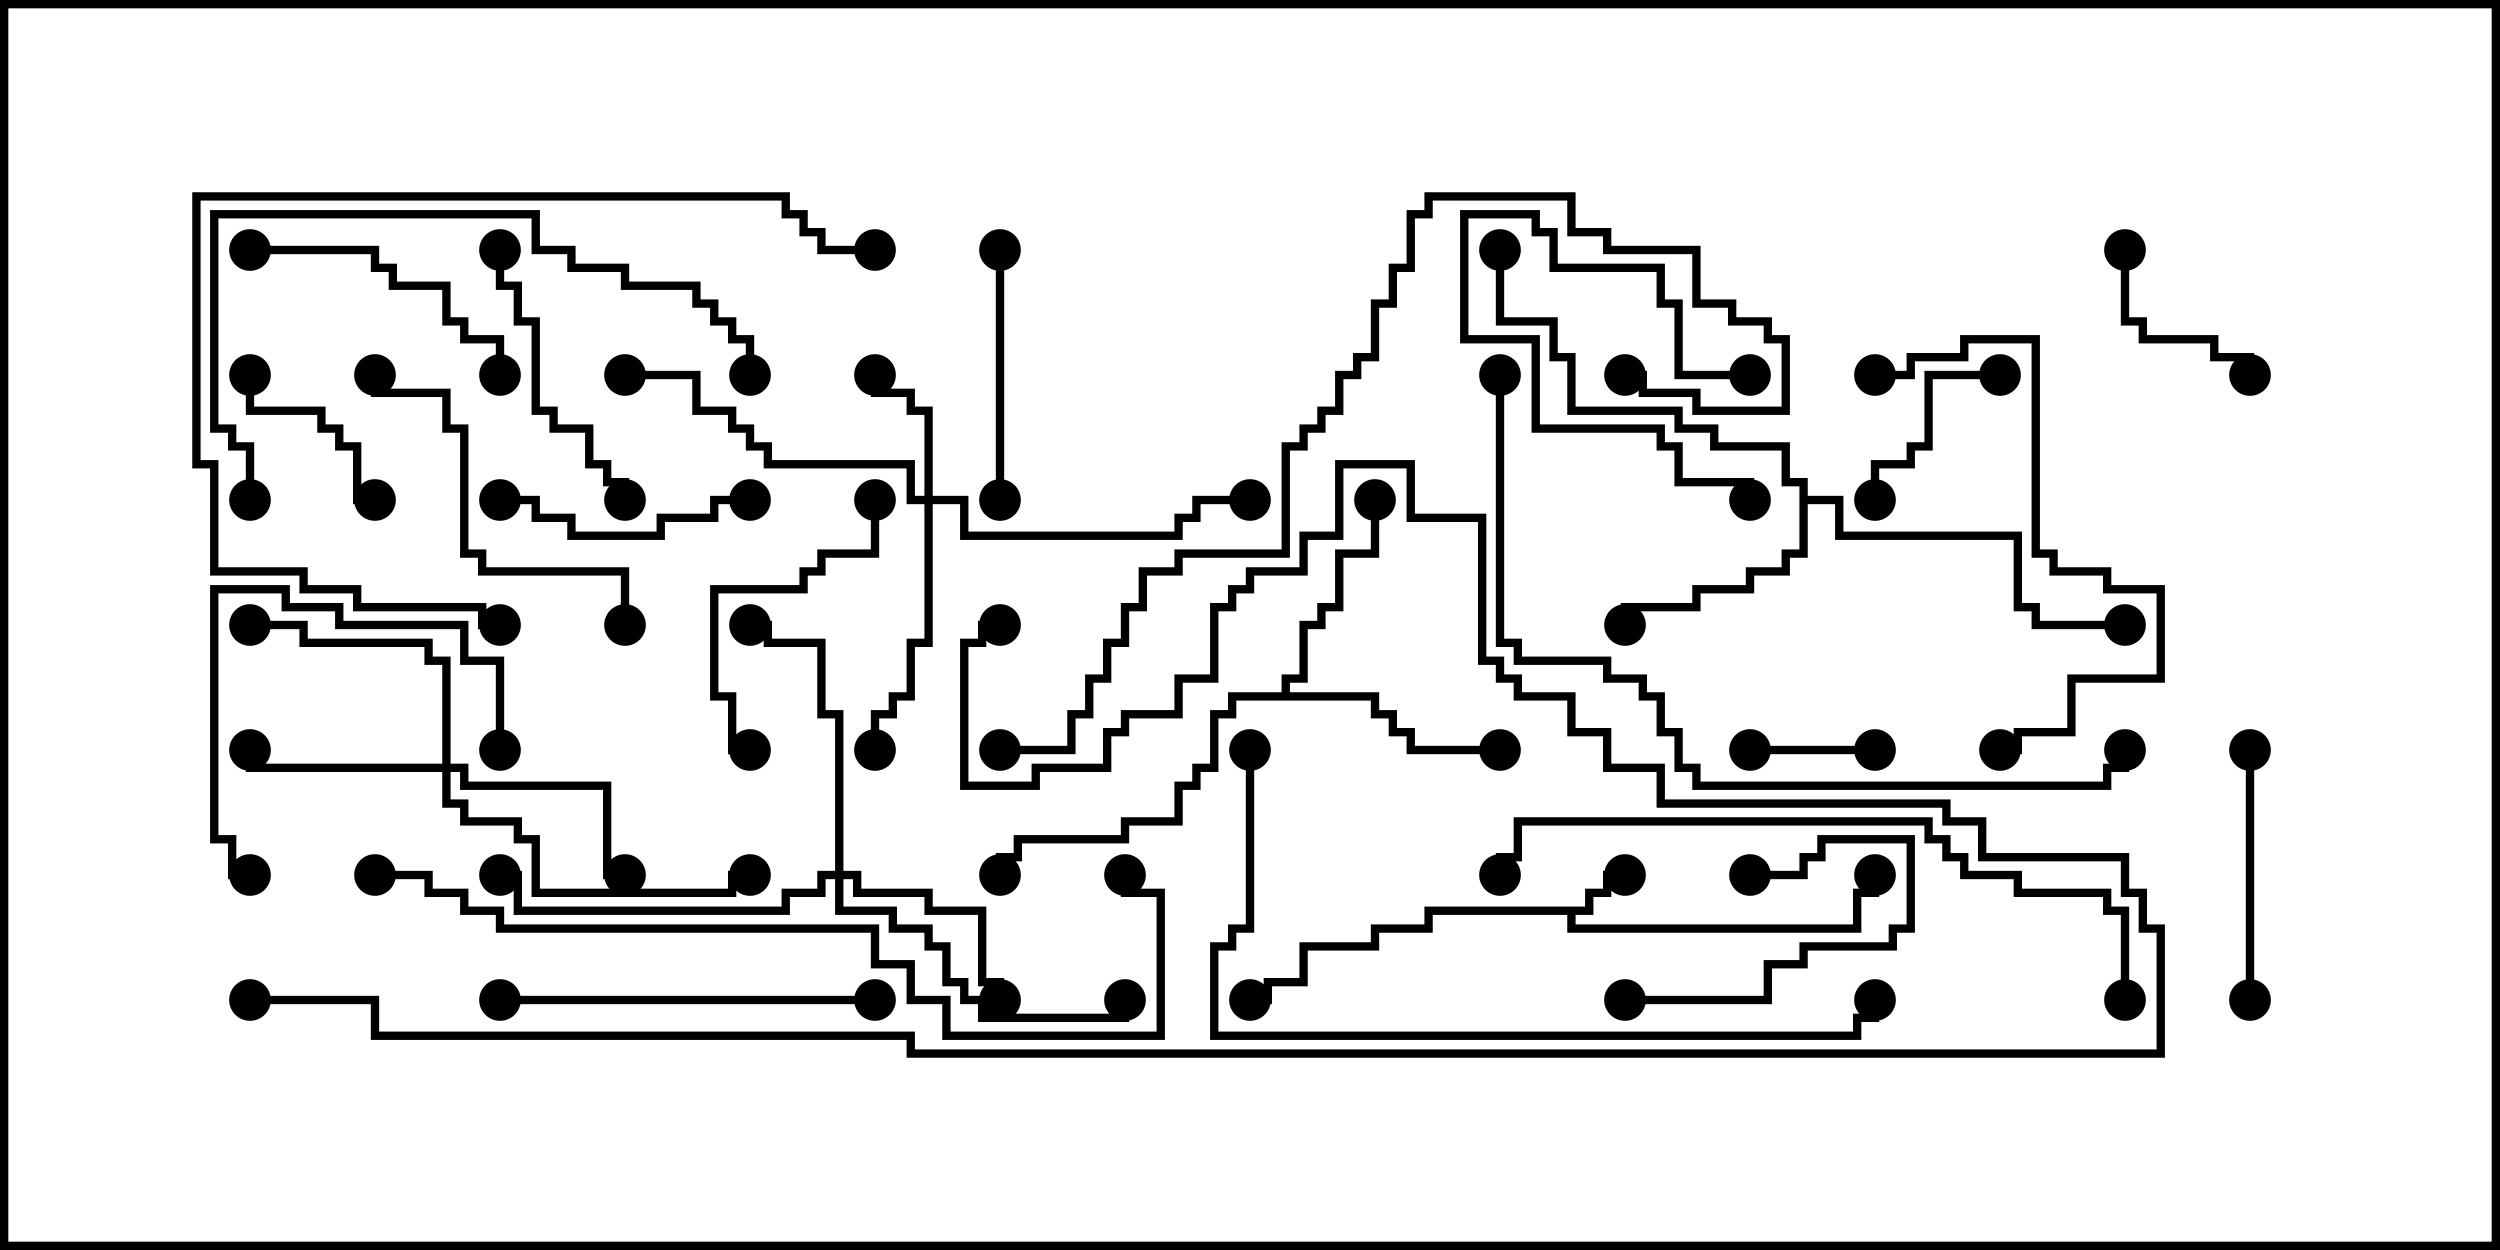 <svg version="1.1" width="30" height="15" xmlns="http://www.w3.org/2000/svg"><path d="M19.021,10.879L19.021,10.664L19.236,10.664L19.236,10.45L19.5,10.45L19.5,10.55L19.336,10.55L19.336,10.764L19.121,10.764L19.121,10.979L18.907,10.979L18.907,11.093L22.236,11.093L22.236,10.664L22.45,10.664L22.45,10.5L22.55,10.5L22.55,10.764L22.336,10.764L22.336,11.193L18.807,11.193L18.807,10.979L17.193,10.979L17.193,11.193L16.55,11.193L16.55,11.407L15.693,11.407L15.693,11.836L15.264,11.836L15.264,12.05L15,12.05L15,11.95L15.164,11.95L15.164,11.736L15.593,11.736L15.593,11.307L16.45,11.307L16.45,11.093L17.093,11.093L17.093,10.879z" stroke="none"/><path d="M15.379,8.307L15.379,8.093L15.593,8.093L15.593,7.45L15.807,7.45L15.807,7.236L16.021,7.236L16.021,6.593L16.45,6.593L16.45,6L16.55,6L16.55,6.693L16.121,6.693L16.121,7.336L15.907,7.336L15.907,7.55L15.693,7.55L15.693,8.193L15.479,8.193L15.479,8.307L16.55,8.307L16.55,8.521L16.764,8.521L16.764,8.736L16.979,8.736L16.979,8.95L18,8.95L18,9.05L16.879,9.05L16.879,8.836L16.664,8.836L16.664,8.621L16.45,8.621L16.45,8.407L14.836,8.407L14.836,8.621L14.621,8.621L14.621,9.264L14.407,9.264L14.407,9.479L14.193,9.479L14.193,9.907L13.55,9.907L13.55,10.121L12.264,10.121L12.264,10.336L12.05,10.336L12.05,10.5L11.95,10.5L11.95,10.236L12.164,10.236L12.164,10.021L13.45,10.021L13.45,9.807L14.093,9.807L14.093,9.379L14.307,9.379L14.307,9.164L14.521,9.164L14.521,8.521L14.736,8.521L14.736,8.307z" stroke="none"/><path d="M21.593,5.836L21.379,5.836L21.379,5.407L20.521,5.407L20.521,5.193L20.093,5.193L20.093,4.979L18.807,4.979L18.807,4.336L18.593,4.336L18.593,3.907L17.95,3.907L17.95,3L18.05,3L18.05,3.807L18.693,3.807L18.693,4.236L18.907,4.236L18.907,4.879L20.193,4.879L20.193,5.093L20.621,5.093L20.621,5.307L21.479,5.307L21.479,5.736L21.693,5.736L21.693,5.95L22.121,5.95L22.121,6.379L24.264,6.379L24.264,7.236L24.479,7.236L24.479,7.45L25.5,7.45L25.5,7.55L24.379,7.55L24.379,7.336L24.164,7.336L24.164,6.479L22.021,6.479L22.021,6.05L21.693,6.05L21.693,6.693L21.479,6.693L21.479,6.907L21.05,6.907L21.05,7.121L20.407,7.121L20.407,7.336L19.55,7.336L19.55,7.5L19.45,7.5L19.45,7.236L20.307,7.236L20.307,7.021L20.95,7.021L20.95,6.807L21.379,6.807L21.379,6.593L21.593,6.593z" stroke="none"/><path d="M11.093,5.95L11.093,4.979L10.879,4.979L10.879,4.764L10.45,4.764L10.45,4.5L10.55,4.5L10.55,4.664L10.979,4.664L10.979,4.879L11.193,4.879L11.193,5.95L11.621,5.95L11.621,6.379L14.093,6.379L14.093,6.164L14.307,6.164L14.307,5.95L15,5.95L15,6.05L14.407,6.05L14.407,6.264L14.193,6.264L14.193,6.479L11.521,6.479L11.521,6.05L11.193,6.05L11.193,7.764L10.979,7.764L10.979,8.407L10.764,8.407L10.764,8.621L10.55,8.621L10.55,9L10.45,9L10.45,8.521L10.664,8.521L10.664,8.307L10.879,8.307L10.879,7.664L11.093,7.664L11.093,6.05L10.879,6.05L10.879,5.621L9.164,5.621L9.164,5.407L8.95,5.407L8.95,5.193L8.736,5.193L8.736,4.979L8.307,4.979L8.307,4.55L7.5,4.55L7.5,4.45L8.407,4.45L8.407,4.879L8.836,4.879L8.836,5.093L9.05,5.093L9.05,5.307L9.264,5.307L9.264,5.521L10.979,5.521L10.979,5.95z" stroke="none"/><path d="M5.307,9.164L5.307,7.979L5.093,7.979L5.093,7.764L3.593,7.764L3.593,7.55L3,7.55L3,7.45L3.693,7.45L3.693,7.664L5.193,7.664L5.193,7.879L5.407,7.879L5.407,9.164L5.621,9.164L5.621,9.379L7.336,9.379L7.336,10.45L7.5,10.45L7.5,10.55L7.236,10.55L7.236,9.479L5.521,9.479L5.521,9.264L5.407,9.264L5.407,9.593L5.621,9.593L5.621,9.807L6.264,9.807L6.264,10.021L6.479,10.021L6.479,10.664L8.736,10.664L8.736,10.45L9,10.45L9,10.55L8.836,10.55L8.836,10.764L6.379,10.764L6.379,10.121L6.164,10.121L6.164,9.907L5.521,9.907L5.521,9.693L5.307,9.693L5.307,9.264L2.95,9.264L2.95,9L3.05,9L3.05,9.164z" stroke="none"/><path d="M10.021,10.45L10.021,8.621L9.807,8.621L9.807,7.764L9.164,7.764L9.164,7.55L9,7.55L9,7.45L9.264,7.45L9.264,7.664L9.907,7.664L9.907,8.521L10.121,8.521L10.121,10.45L10.336,10.45L10.336,10.664L11.193,10.664L11.193,10.879L11.836,10.879L11.836,11.736L12.05,11.736L12.05,12L11.95,12L11.95,11.836L11.736,11.836L11.736,10.979L11.093,10.979L11.093,10.764L10.236,10.764L10.236,10.55L10.121,10.55L10.121,10.879L10.764,10.879L10.764,11.093L11.193,11.093L11.193,11.307L11.407,11.307L11.407,11.736L11.621,11.736L11.621,11.95L11.836,11.95L11.836,12.164L13.45,12.164L13.45,12L13.55,12L13.55,12.264L11.736,12.264L11.736,12.05L11.521,12.05L11.521,11.836L11.307,11.836L11.307,11.407L11.093,11.407L11.093,11.193L10.664,11.193L10.664,10.979L10.021,10.979L10.021,10.55L9.907,10.55L9.907,10.764L9.479,10.764L9.479,10.979L6.164,10.979L6.164,10.55L6,10.55L6,10.45L6.264,10.45L6.264,10.879L9.379,10.879L9.379,10.664L9.807,10.664L9.807,10.45z" stroke="none"/><path d="M22.5,8.95L22.5,9.05L21,9.05L21,8.95z" stroke="none"/><path d="M21,4.45L21,4.55L20.093,4.55L20.093,3.693L19.879,3.693L19.879,3.264L18.593,3.264L18.593,2.836L18.379,2.836L18.379,2.621L17.621,2.621L17.621,4.021L18.479,4.021L18.479,5.093L19.979,5.093L19.979,5.307L20.193,5.307L20.193,5.736L21.05,5.736L21.05,6L20.95,6L20.95,5.836L20.093,5.836L20.093,5.407L19.879,5.407L19.879,5.193L18.379,5.193L18.379,4.121L17.521,4.121L17.521,2.521L18.479,2.521L18.479,2.736L18.693,2.736L18.693,3.164L19.979,3.164L19.979,3.593L20.193,3.593L20.193,4.45z" stroke="none"/><path d="M2.95,4.5L3.05,4.5L3.05,4.879L3.907,4.879L3.907,5.093L4.121,5.093L4.121,5.307L4.336,5.307L4.336,5.95L4.5,5.95L4.5,6.05L4.236,6.05L4.236,5.407L4.021,5.407L4.021,5.193L3.807,5.193L3.807,4.979L2.95,4.979z" stroke="none"/><path d="M24,4.45L24,4.55L23.193,4.55L23.193,5.407L22.979,5.407L22.979,5.621L22.55,5.621L22.55,6L22.45,6L22.45,5.521L22.879,5.521L22.879,5.307L23.093,5.307L23.093,4.45z" stroke="none"/><path d="M19.5,12.05L19.5,11.95L21.164,11.95L21.164,11.521L21.593,11.521L21.593,11.307L22.664,11.307L22.664,11.093L22.879,11.093L22.879,10.121L21.907,10.121L21.907,10.336L21.693,10.336L21.693,10.55L21,10.55L21,10.45L21.593,10.45L21.593,10.236L21.807,10.236L21.807,10.021L22.979,10.021L22.979,11.193L22.764,11.193L22.764,11.407L21.693,11.407L21.693,11.621L21.264,11.621L21.264,12.05z" stroke="none"/><path d="M25.45,3L25.55,3L25.55,3.807L25.764,3.807L25.764,4.021L26.621,4.021L26.621,4.236L27.05,4.236L27.05,4.5L26.95,4.5L26.95,4.336L26.521,4.336L26.521,4.121L25.664,4.121L25.664,3.907L25.45,3.907z" stroke="none"/><path d="M11.95,3L12.05,3L12.05,6L11.95,6z" stroke="none"/><path d="M9,5.95L9,6.05L8.621,6.05L8.621,6.264L7.979,6.264L7.979,6.479L6.807,6.479L6.807,6.264L6.379,6.264L6.379,6.05L6,6.05L6,5.95L6.479,5.95L6.479,6.164L6.907,6.164L6.907,6.379L7.879,6.379L7.879,6.164L8.521,6.164L8.521,5.95z" stroke="none"/><path d="M27.05,12L26.95,12L26.95,9L27.05,9z" stroke="none"/><path d="M10.45,6L10.55,6L10.55,6.693L9.907,6.693L9.907,6.907L9.693,6.907L9.693,7.121L8.621,7.121L8.621,8.307L8.836,8.307L8.836,8.95L9,8.95L9,9.05L8.736,9.05L8.736,8.407L8.521,8.407L8.521,7.021L9.593,7.021L9.593,6.807L9.807,6.807L9.807,6.593L10.45,6.593z" stroke="none"/><path d="M5.95,3L6.05,3L6.05,3.379L6.264,3.379L6.264,3.807L6.479,3.807L6.479,4.879L6.693,4.879L6.693,5.093L7.121,5.093L7.121,5.521L7.336,5.521L7.336,5.736L7.55,5.736L7.55,6L7.45,6L7.45,5.836L7.236,5.836L7.236,5.621L7.021,5.621L7.021,5.193L6.593,5.193L6.593,4.979L6.379,4.979L6.379,3.907L6.164,3.907L6.164,3.479L5.95,3.479z" stroke="none"/><path d="M3,3.05L3,2.95L4.55,2.95L4.55,3.164L4.764,3.164L4.764,3.379L5.407,3.379L5.407,3.807L5.621,3.807L5.621,4.021L6.05,4.021L6.05,4.5L5.95,4.5L5.95,4.121L5.521,4.121L5.521,3.907L5.307,3.907L5.307,3.479L4.664,3.479L4.664,3.264L4.45,3.264L4.45,3.05z" stroke="none"/><path d="M6.05,9L5.95,9L5.95,7.979L5.521,7.979L5.521,7.55L4.021,7.55L4.021,7.336L3.379,7.336L3.379,7.121L2.621,7.121L2.621,10.021L2.836,10.021L2.836,10.45L3,10.45L3,10.55L2.736,10.55L2.736,10.121L2.521,10.121L2.521,7.021L3.479,7.021L3.479,7.236L4.121,7.236L4.121,7.45L5.621,7.45L5.621,7.879L6.05,7.879z" stroke="none"/><path d="M7.55,7.5L7.45,7.5L7.45,6.907L5.736,6.907L5.736,6.693L5.521,6.693L5.521,5.193L5.307,5.193L5.307,4.764L4.45,4.764L4.45,4.5L4.55,4.5L4.55,4.664L5.407,4.664L5.407,5.093L5.621,5.093L5.621,6.593L5.836,6.593L5.836,6.807L7.55,6.807z" stroke="none"/><path d="M10.5,11.95L10.5,12.05L6,12.05L6,11.95z" stroke="none"/><path d="M22.5,4.55L22.5,4.45L22.879,4.45L22.879,4.236L23.521,4.236L23.521,4.021L24.479,4.021L24.479,6.593L24.693,6.593L24.693,6.807L25.336,6.807L25.336,7.021L25.979,7.021L25.979,8.193L24.907,8.193L24.907,8.836L24.264,8.836L24.264,9.05L24,9.05L24,8.95L24.164,8.95L24.164,8.736L24.807,8.736L24.807,8.093L25.879,8.093L25.879,7.121L25.236,7.121L25.236,6.907L24.593,6.907L24.593,6.693L24.379,6.693L24.379,4.121L23.621,4.121L23.621,4.336L22.979,4.336L22.979,4.55z" stroke="none"/><path d="M9.05,4.5L8.95,4.5L8.95,4.121L8.736,4.121L8.736,3.907L8.521,3.907L8.521,3.693L8.307,3.693L8.307,3.479L7.45,3.479L7.45,3.264L6.807,3.264L6.807,3.05L6.379,3.05L6.379,2.621L2.621,2.621L2.621,5.093L2.836,5.093L2.836,5.307L3.05,5.307L3.05,6L2.95,6L2.95,5.407L2.736,5.407L2.736,5.193L2.521,5.193L2.521,2.521L6.479,2.521L6.479,2.95L6.907,2.95L6.907,3.164L7.55,3.164L7.55,3.379L8.407,3.379L8.407,3.593L8.621,3.593L8.621,3.807L8.836,3.807L8.836,4.021L9.05,4.021z" stroke="none"/><path d="M6,7.45L6,7.55L5.736,7.55L5.736,7.336L4.236,7.336L4.236,7.121L3.593,7.121L3.593,6.907L2.521,6.907L2.521,5.621L2.307,5.621L2.307,2.307L9.479,2.307L9.479,2.521L9.693,2.521L9.693,2.736L9.907,2.736L9.907,2.95L10.5,2.95L10.5,3.05L9.807,3.05L9.807,2.836L9.593,2.836L9.593,2.621L9.379,2.621L9.379,2.407L2.407,2.407L2.407,5.521L2.621,5.521L2.621,6.807L3.693,6.807L3.693,7.021L4.336,7.021L4.336,7.236L5.836,7.236L5.836,7.45z" stroke="none"/><path d="M25.55,12L25.45,12L25.45,10.979L25.236,10.979L25.236,10.764L24.164,10.764L24.164,10.55L23.521,10.55L23.521,10.336L23.307,10.336L23.307,10.121L23.093,10.121L23.093,9.907L18.264,9.907L18.264,10.336L18.05,10.336L18.05,10.5L17.95,10.5L17.95,10.236L18.164,10.236L18.164,9.807L23.193,9.807L23.193,10.021L23.407,10.021L23.407,10.236L23.621,10.236L23.621,10.45L24.264,10.45L24.264,10.664L25.336,10.664L25.336,10.879L25.55,10.879z" stroke="none"/><path d="M14.95,9L15.05,9L15.05,11.193L14.836,11.193L14.836,11.407L14.621,11.407L14.621,12.379L22.236,12.379L22.236,12.164L22.45,12.164L22.45,12L22.55,12L22.55,12.264L22.336,12.264L22.336,12.479L14.521,12.479L14.521,11.307L14.736,11.307L14.736,11.093L14.95,11.093z" stroke="none"/><path d="M17.95,4.5L18.05,4.5L18.05,7.664L18.264,7.664L18.264,7.879L19.336,7.879L19.336,8.093L19.764,8.093L19.764,8.307L19.979,8.307L19.979,8.736L20.193,8.736L20.193,9.164L20.407,9.164L20.407,9.379L25.236,9.379L25.236,9.164L25.45,9.164L25.45,9L25.55,9L25.55,9.264L25.336,9.264L25.336,9.479L20.307,9.479L20.307,9.264L20.093,9.264L20.093,8.836L19.879,8.836L19.879,8.407L19.664,8.407L19.664,8.193L19.236,8.193L19.236,7.979L18.164,7.979L18.164,7.764L17.95,7.764z" stroke="none"/><path d="M12,9.05L12,8.95L12.807,8.95L12.807,8.521L13.021,8.521L13.021,8.093L13.236,8.093L13.236,7.664L13.45,7.664L13.45,7.236L13.664,7.236L13.664,6.807L14.093,6.807L14.093,6.593L15.379,6.593L15.379,5.307L15.593,5.307L15.593,5.093L15.807,5.093L15.807,4.879L16.021,4.879L16.021,4.45L16.236,4.45L16.236,4.236L16.45,4.236L16.45,3.593L16.664,3.593L16.664,3.164L16.879,3.164L16.879,2.521L17.093,2.521L17.093,2.307L18.907,2.307L18.907,2.736L19.336,2.736L19.336,2.95L20.407,2.95L20.407,3.593L20.836,3.593L20.836,3.807L21.264,3.807L21.264,4.021L21.479,4.021L21.479,4.979L20.307,4.979L20.307,4.764L19.664,4.764L19.664,4.55L19.5,4.55L19.5,4.45L19.764,4.45L19.764,4.664L20.407,4.664L20.407,4.879L21.379,4.879L21.379,4.121L21.164,4.121L21.164,3.907L20.736,3.907L20.736,3.693L20.307,3.693L20.307,3.05L19.236,3.05L19.236,2.836L18.807,2.836L18.807,2.407L17.193,2.407L17.193,2.621L16.979,2.621L16.979,3.264L16.764,3.264L16.764,3.693L16.55,3.693L16.55,4.336L16.336,4.336L16.336,4.55L16.121,4.55L16.121,4.979L15.907,4.979L15.907,5.193L15.693,5.193L15.693,5.407L15.479,5.407L15.479,6.693L14.193,6.693L14.193,6.907L13.764,6.907L13.764,7.336L13.55,7.336L13.55,7.764L13.336,7.764L13.336,8.193L13.121,8.193L13.121,8.621L12.907,8.621L12.907,9.05z" stroke="none"/><path d="M4.5,10.55L4.5,10.45L5.193,10.45L5.193,10.664L5.621,10.664L5.621,10.879L6.05,10.879L6.05,11.093L10.55,11.093L10.55,11.521L10.979,11.521L10.979,11.95L11.407,11.95L11.407,12.379L13.879,12.379L13.879,10.764L13.45,10.764L13.45,10.5L13.55,10.5L13.55,10.664L13.979,10.664L13.979,12.479L11.307,12.479L11.307,12.05L10.879,12.05L10.879,11.621L10.45,11.621L10.45,11.193L5.95,11.193L5.95,10.979L5.521,10.979L5.521,10.764L5.093,10.764L5.093,10.55z" stroke="none"/><path d="M3,12.05L3,11.95L4.55,11.95L4.55,12.379L10.979,12.379L10.979,12.593L25.879,12.593L25.879,11.193L25.664,11.193L25.664,10.764L25.45,10.764L25.45,10.336L23.736,10.336L23.736,9.907L23.307,9.907L23.307,9.693L19.879,9.693L19.879,9.264L19.236,9.264L19.236,8.836L18.807,8.836L18.807,8.407L18.164,8.407L18.164,8.193L17.95,8.193L17.95,7.979L17.736,7.979L17.736,6.264L16.879,6.264L16.879,5.621L16.121,5.621L16.121,6.479L15.693,6.479L15.693,6.907L15.05,6.907L15.05,7.121L14.836,7.121L14.836,7.336L14.621,7.336L14.621,8.193L14.193,8.193L14.193,8.621L13.55,8.621L13.55,8.836L13.336,8.836L13.336,9.264L12.479,9.264L12.479,9.479L11.521,9.479L11.521,7.664L11.736,7.664L11.736,7.45L12,7.45L12,7.55L11.836,7.55L11.836,7.764L11.621,7.764L11.621,9.379L12.379,9.379L12.379,9.164L13.236,9.164L13.236,8.736L13.45,8.736L13.45,8.521L14.093,8.521L14.093,8.093L14.521,8.093L14.521,7.236L14.736,7.236L14.736,7.021L14.95,7.021L14.95,6.807L15.593,6.807L15.593,6.379L16.021,6.379L16.021,5.521L16.979,5.521L16.979,6.164L17.836,6.164L17.836,7.879L18.05,7.879L18.05,8.093L18.264,8.093L18.264,8.307L18.907,8.307L18.907,8.736L19.336,8.736L19.336,9.164L19.979,9.164L19.979,9.593L23.407,9.593L23.407,9.807L23.836,9.807L23.836,10.236L25.55,10.236L25.55,10.664L25.764,10.664L25.764,11.093L25.979,11.093L25.979,12.693L10.879,12.693L10.879,12.479L4.45,12.479L4.45,12.05z" stroke="none"/><circle cx="19.5" cy="10.5" r="0.25" stroke-width="0" fill="#000" /><circle cx="22.5" cy="10.5" r="0.25" stroke-width="0" fill="#000" /><circle cx="15" cy="12" r="0.25" stroke-width="0" fill="#000" /><circle cx="16.5" cy="6" r="0.25" stroke-width="0" fill="#000" /><circle cx="18" cy="9" r="0.25" stroke-width="0" fill="#000" /><circle cx="12" cy="10.5" r="0.25" stroke-width="0" fill="#000" /><circle cx="19.5" cy="7.5" r="0.25" stroke-width="0" fill="#000" /><circle cx="25.5" cy="7.5" r="0.25" stroke-width="0" fill="#000" /><circle cx="18" cy="3" r="0.25" stroke-width="0" fill="#000" /><circle cx="10.5" cy="4.5" r="0.25" stroke-width="0" fill="#000" /><circle cx="10.5" cy="9" r="0.25" stroke-width="0" fill="#000" /><circle cx="15" cy="6" r="0.25" stroke-width="0" fill="#000" /><circle cx="7.5" cy="4.5" r="0.25" stroke-width="0" fill="#000" /><circle cx="3" cy="9" r="0.25" stroke-width="0" fill="#000" /><circle cx="7.5" cy="10.5" r="0.25" stroke-width="0" fill="#000" /><circle cx="3" cy="7.5" r="0.25" stroke-width="0" fill="#000" /><circle cx="9" cy="10.5" r="0.25" stroke-width="0" fill="#000" /><circle cx="12" cy="12" r="0.25" stroke-width="0" fill="#000" /><circle cx="9" cy="7.5" r="0.25" stroke-width="0" fill="#000" /><circle cx="13.5" cy="12" r="0.25" stroke-width="0" fill="#000" /><circle cx="6" cy="10.5" r="0.25" stroke-width="0" fill="#000" /><circle cx="22.5" cy="9" r="0.25" stroke-width="0" fill="#000" /><circle cx="21" cy="9" r="0.25" stroke-width="0" fill="#000" /><circle cx="21" cy="4.5" r="0.25" stroke-width="0" fill="#000" /><circle cx="21" cy="6" r="0.25" stroke-width="0" fill="#000" /><circle cx="3" cy="4.5" r="0.25" stroke-width="0" fill="#000" /><circle cx="4.5" cy="6" r="0.25" stroke-width="0" fill="#000" /><circle cx="24" cy="4.5" r="0.25" stroke-width="0" fill="#000" /><circle cx="22.5" cy="6" r="0.25" stroke-width="0" fill="#000" /><circle cx="19.5" cy="12" r="0.25" stroke-width="0" fill="#000" /><circle cx="21" cy="10.5" r="0.25" stroke-width="0" fill="#000" /><circle cx="25.5" cy="3" r="0.25" stroke-width="0" fill="#000" /><circle cx="27" cy="4.5" r="0.25" stroke-width="0" fill="#000" /><circle cx="12" cy="3" r="0.25" stroke-width="0" fill="#000" /><circle cx="12" cy="6" r="0.25" stroke-width="0" fill="#000" /><circle cx="9" cy="6" r="0.25" stroke-width="0" fill="#000" /><circle cx="6" cy="6" r="0.25" stroke-width="0" fill="#000" /><circle cx="27" cy="12" r="0.25" stroke-width="0" fill="#000" /><circle cx="27" cy="9" r="0.25" stroke-width="0" fill="#000" /><circle cx="10.5" cy="6" r="0.25" stroke-width="0" fill="#000" /><circle cx="9" cy="9" r="0.25" stroke-width="0" fill="#000" /><circle cx="6" cy="3" r="0.25" stroke-width="0" fill="#000" /><circle cx="7.5" cy="6" r="0.25" stroke-width="0" fill="#000" /><circle cx="3" cy="3" r="0.25" stroke-width="0" fill="#000" /><circle cx="6" cy="4.5" r="0.25" stroke-width="0" fill="#000" /><circle cx="6" cy="9" r="0.25" stroke-width="0" fill="#000" /><circle cx="3" cy="10.5" r="0.25" stroke-width="0" fill="#000" /><circle cx="7.5" cy="7.5" r="0.25" stroke-width="0" fill="#000" /><circle cx="4.5" cy="4.5" r="0.25" stroke-width="0" fill="#000" /><circle cx="10.5" cy="12" r="0.25" stroke-width="0" fill="#000" /><circle cx="6" cy="12" r="0.25" stroke-width="0" fill="#000" /><circle cx="22.5" cy="4.5" r="0.25" stroke-width="0" fill="#000" /><circle cx="24" cy="9" r="0.25" stroke-width="0" fill="#000" /><circle cx="9" cy="4.5" r="0.25" stroke-width="0" fill="#000" /><circle cx="3" cy="6" r="0.25" stroke-width="0" fill="#000" /><circle cx="6" cy="7.5" r="0.25" stroke-width="0" fill="#000" /><circle cx="10.5" cy="3" r="0.25" stroke-width="0" fill="#000" /><circle cx="25.5" cy="12" r="0.25" stroke-width="0" fill="#000" /><circle cx="18" cy="10.5" r="0.25" stroke-width="0" fill="#000" /><circle cx="15" cy="9" r="0.25" stroke-width="0" fill="#000" /><circle cx="22.5" cy="12" r="0.25" stroke-width="0" fill="#000" /><circle cx="18" cy="4.5" r="0.25" stroke-width="0" fill="#000" /><circle cx="25.5" cy="9" r="0.25" stroke-width="0" fill="#000" /><circle cx="12" cy="9" r="0.25" stroke-width="0" fill="#000" /><circle cx="19.5" cy="4.5" r="0.25" stroke-width="0" fill="#000" /><circle cx="4.5" cy="10.5" r="0.25" stroke-width="0" fill="#000" /><circle cx="13.5" cy="10.5" r="0.25" stroke-width="0" fill="#000" /><circle cx="3" cy="12" r="0.25" stroke-width="0" fill="#000" /><circle cx="12" cy="7.5" r="0.25" stroke-width="0" fill="#000" /><rect x="0" y="0" width="30" height="15" stroke-width="0.2" stroke="#000" fill="none" /></svg>